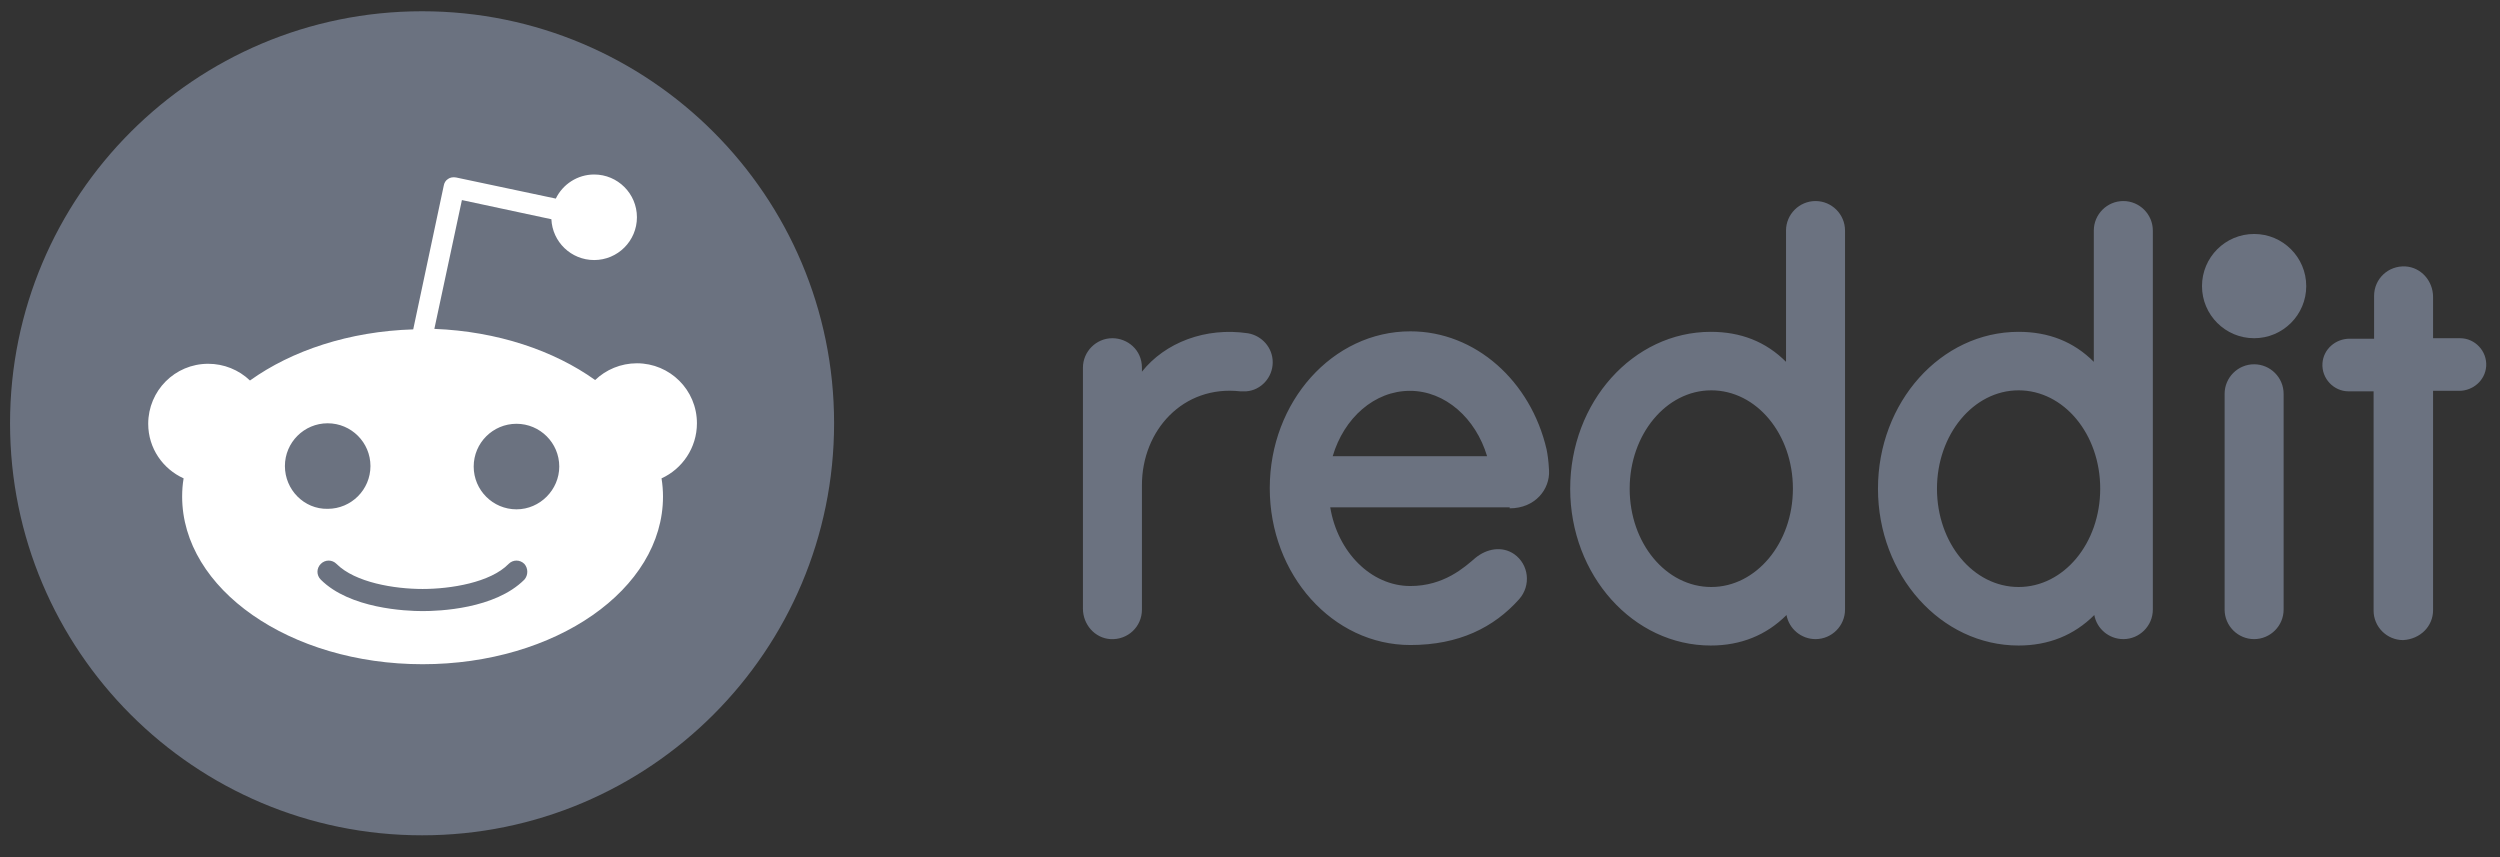 <svg width="105" height="36" viewBox="0 0 105 36" fill="none" xmlns="http://www.w3.org/2000/svg">
<rect x="0" y="0" width="105" height="36" fill="#333333" stroke="none"/>
<path d="M17.727 35.083C27.284 35.083 35.032 27.335 35.032 17.778C35.032 8.22 27.284 0.473 17.727 0.473C8.17 0.473 0.422 8.22 0.422 17.778C0.422 27.335 8.17 35.083 17.727 35.083Z" fill="#6B7280"/>
<path d="M29.271 17.778C29.271 16.374 28.135 15.258 26.751 15.258C26.07 15.258 25.45 15.527 24.996 15.961C23.262 14.722 20.887 13.916 18.243 13.813L19.4 8.403L23.158 9.208C23.2 10.158 23.984 10.922 24.955 10.922C25.946 10.922 26.751 10.117 26.751 9.125C26.751 8.134 25.946 7.329 24.955 7.329C24.253 7.329 23.633 7.742 23.344 8.341L19.152 7.453C19.028 7.432 18.904 7.453 18.821 7.514C18.718 7.576 18.656 7.68 18.636 7.804L17.355 13.834C14.671 13.916 12.255 14.722 10.499 15.981C10.027 15.53 9.398 15.278 8.744 15.279C7.34 15.279 6.225 16.415 6.225 17.799C6.225 18.831 6.844 19.698 7.712 20.091C7.67 20.338 7.65 20.586 7.65 20.855C7.65 24.737 12.172 27.897 17.748 27.897C23.323 27.897 27.846 24.758 27.846 20.855C27.846 20.607 27.825 20.338 27.784 20.091C28.651 19.698 29.271 18.81 29.271 17.778ZM11.966 19.574C11.966 18.583 12.771 17.778 13.762 17.778C14.754 17.778 15.559 18.583 15.559 19.574C15.559 20.566 14.754 21.371 13.762 21.371C12.771 21.392 11.966 20.566 11.966 19.574ZM22.023 24.345C20.783 25.584 18.429 25.666 17.748 25.666C17.046 25.666 14.691 25.563 13.473 24.345C13.287 24.159 13.287 23.87 13.473 23.684C13.659 23.498 13.948 23.498 14.134 23.684C14.919 24.469 16.571 24.737 17.748 24.737C18.925 24.737 20.598 24.469 21.362 23.684C21.547 23.498 21.837 23.498 22.023 23.684C22.188 23.87 22.188 24.159 22.023 24.345ZM21.692 21.392C20.701 21.392 19.895 20.586 19.895 19.595C19.895 18.604 20.701 17.799 21.692 17.799C22.683 17.799 23.489 18.604 23.489 19.595C23.489 20.566 22.683 21.392 21.692 21.392Z" fill="white"/>
<path d="M94.673 14.205C95.882 14.205 96.862 13.225 96.862 12.016C96.862 10.807 95.882 9.827 94.673 9.827C93.464 9.827 92.484 10.807 92.484 12.016C92.484 13.225 93.464 14.205 94.673 14.205Z" fill="#6B7280"/>
<path d="M63.407 21.35C64.481 21.35 65.101 20.545 65.06 19.76C65.039 19.347 64.998 19.078 64.956 18.872C64.296 16.023 61.983 13.916 59.236 13.916C55.973 13.916 53.33 16.869 53.33 20.503C53.33 24.138 55.973 27.091 59.236 27.091C61.281 27.091 62.747 26.348 63.8 25.171C64.316 24.593 64.213 23.704 63.593 23.271C63.077 22.92 62.437 23.044 61.962 23.436C61.508 23.828 60.641 24.613 59.236 24.613C57.584 24.613 56.18 23.188 55.87 21.309H63.407V21.35ZM59.216 16.415C60.702 16.415 61.983 17.571 62.458 19.161H55.973C56.448 17.551 57.729 16.415 59.216 16.415ZM53.454 15.217C53.454 14.598 53 14.102 52.422 13.999C50.625 13.73 48.931 14.391 47.961 15.61V15.444C47.961 14.68 47.341 14.205 46.722 14.205C46.04 14.205 45.483 14.763 45.483 15.444V25.563C45.483 26.224 45.978 26.802 46.639 26.843C47.362 26.884 47.961 26.327 47.961 25.604V20.38C47.961 18.067 49.696 16.167 52.091 16.436H52.339C52.958 16.394 53.454 15.857 53.454 15.217ZM95.912 16.539C95.912 15.857 95.354 15.3 94.673 15.3C93.991 15.3 93.434 15.857 93.434 16.539V25.604C93.434 26.286 93.991 26.843 94.673 26.843C95.354 26.843 95.912 26.286 95.912 25.604V16.539ZM77.491 9.683C77.491 9.001 76.934 8.444 76.252 8.444C75.571 8.444 75.013 9.001 75.013 9.683V15.197C74.167 14.35 73.113 13.937 71.853 13.937C68.591 13.937 65.948 16.89 65.948 20.524C65.948 24.159 68.591 27.112 71.853 27.112C73.113 27.112 74.187 26.678 75.034 25.831C75.137 26.41 75.653 26.843 76.252 26.843C76.934 26.843 77.491 26.286 77.491 25.604V9.683ZM71.874 24.654C69.974 24.654 68.446 22.817 68.446 20.524C68.446 18.253 69.974 16.394 71.874 16.394C73.774 16.394 75.302 18.232 75.302 20.524C75.302 22.817 73.754 24.654 71.874 24.654ZM90.419 9.683C90.419 9.001 89.861 8.444 89.18 8.444C88.498 8.444 87.94 9.001 87.94 9.683V15.197C87.094 14.35 86.041 13.937 84.781 13.937C81.518 13.937 78.875 16.89 78.875 20.524C78.875 24.159 81.518 27.112 84.781 27.112C86.041 27.112 87.114 26.678 87.961 25.831C88.064 26.41 88.581 26.843 89.18 26.843C89.861 26.843 90.419 26.286 90.419 25.604V9.683ZM84.781 24.654C82.881 24.654 81.353 22.817 81.353 20.524C81.353 18.253 82.881 16.394 84.781 16.394C86.681 16.394 88.209 18.232 88.209 20.524C88.209 22.817 86.681 24.654 84.781 24.654ZM102.189 25.625V16.415H103.284C103.862 16.415 104.378 15.981 104.42 15.382C104.461 14.742 103.945 14.205 103.325 14.205H102.189V12.47C102.189 11.809 101.694 11.231 101.033 11.19C100.31 11.149 99.712 11.706 99.712 12.429V14.226H98.679C98.101 14.226 97.584 14.659 97.543 15.258C97.502 15.899 98.018 16.436 98.638 16.436H99.691V25.646C99.691 26.327 100.248 26.884 100.93 26.884C101.653 26.843 102.189 26.306 102.189 25.625Z" fill="#6B7280"/>
</svg>
